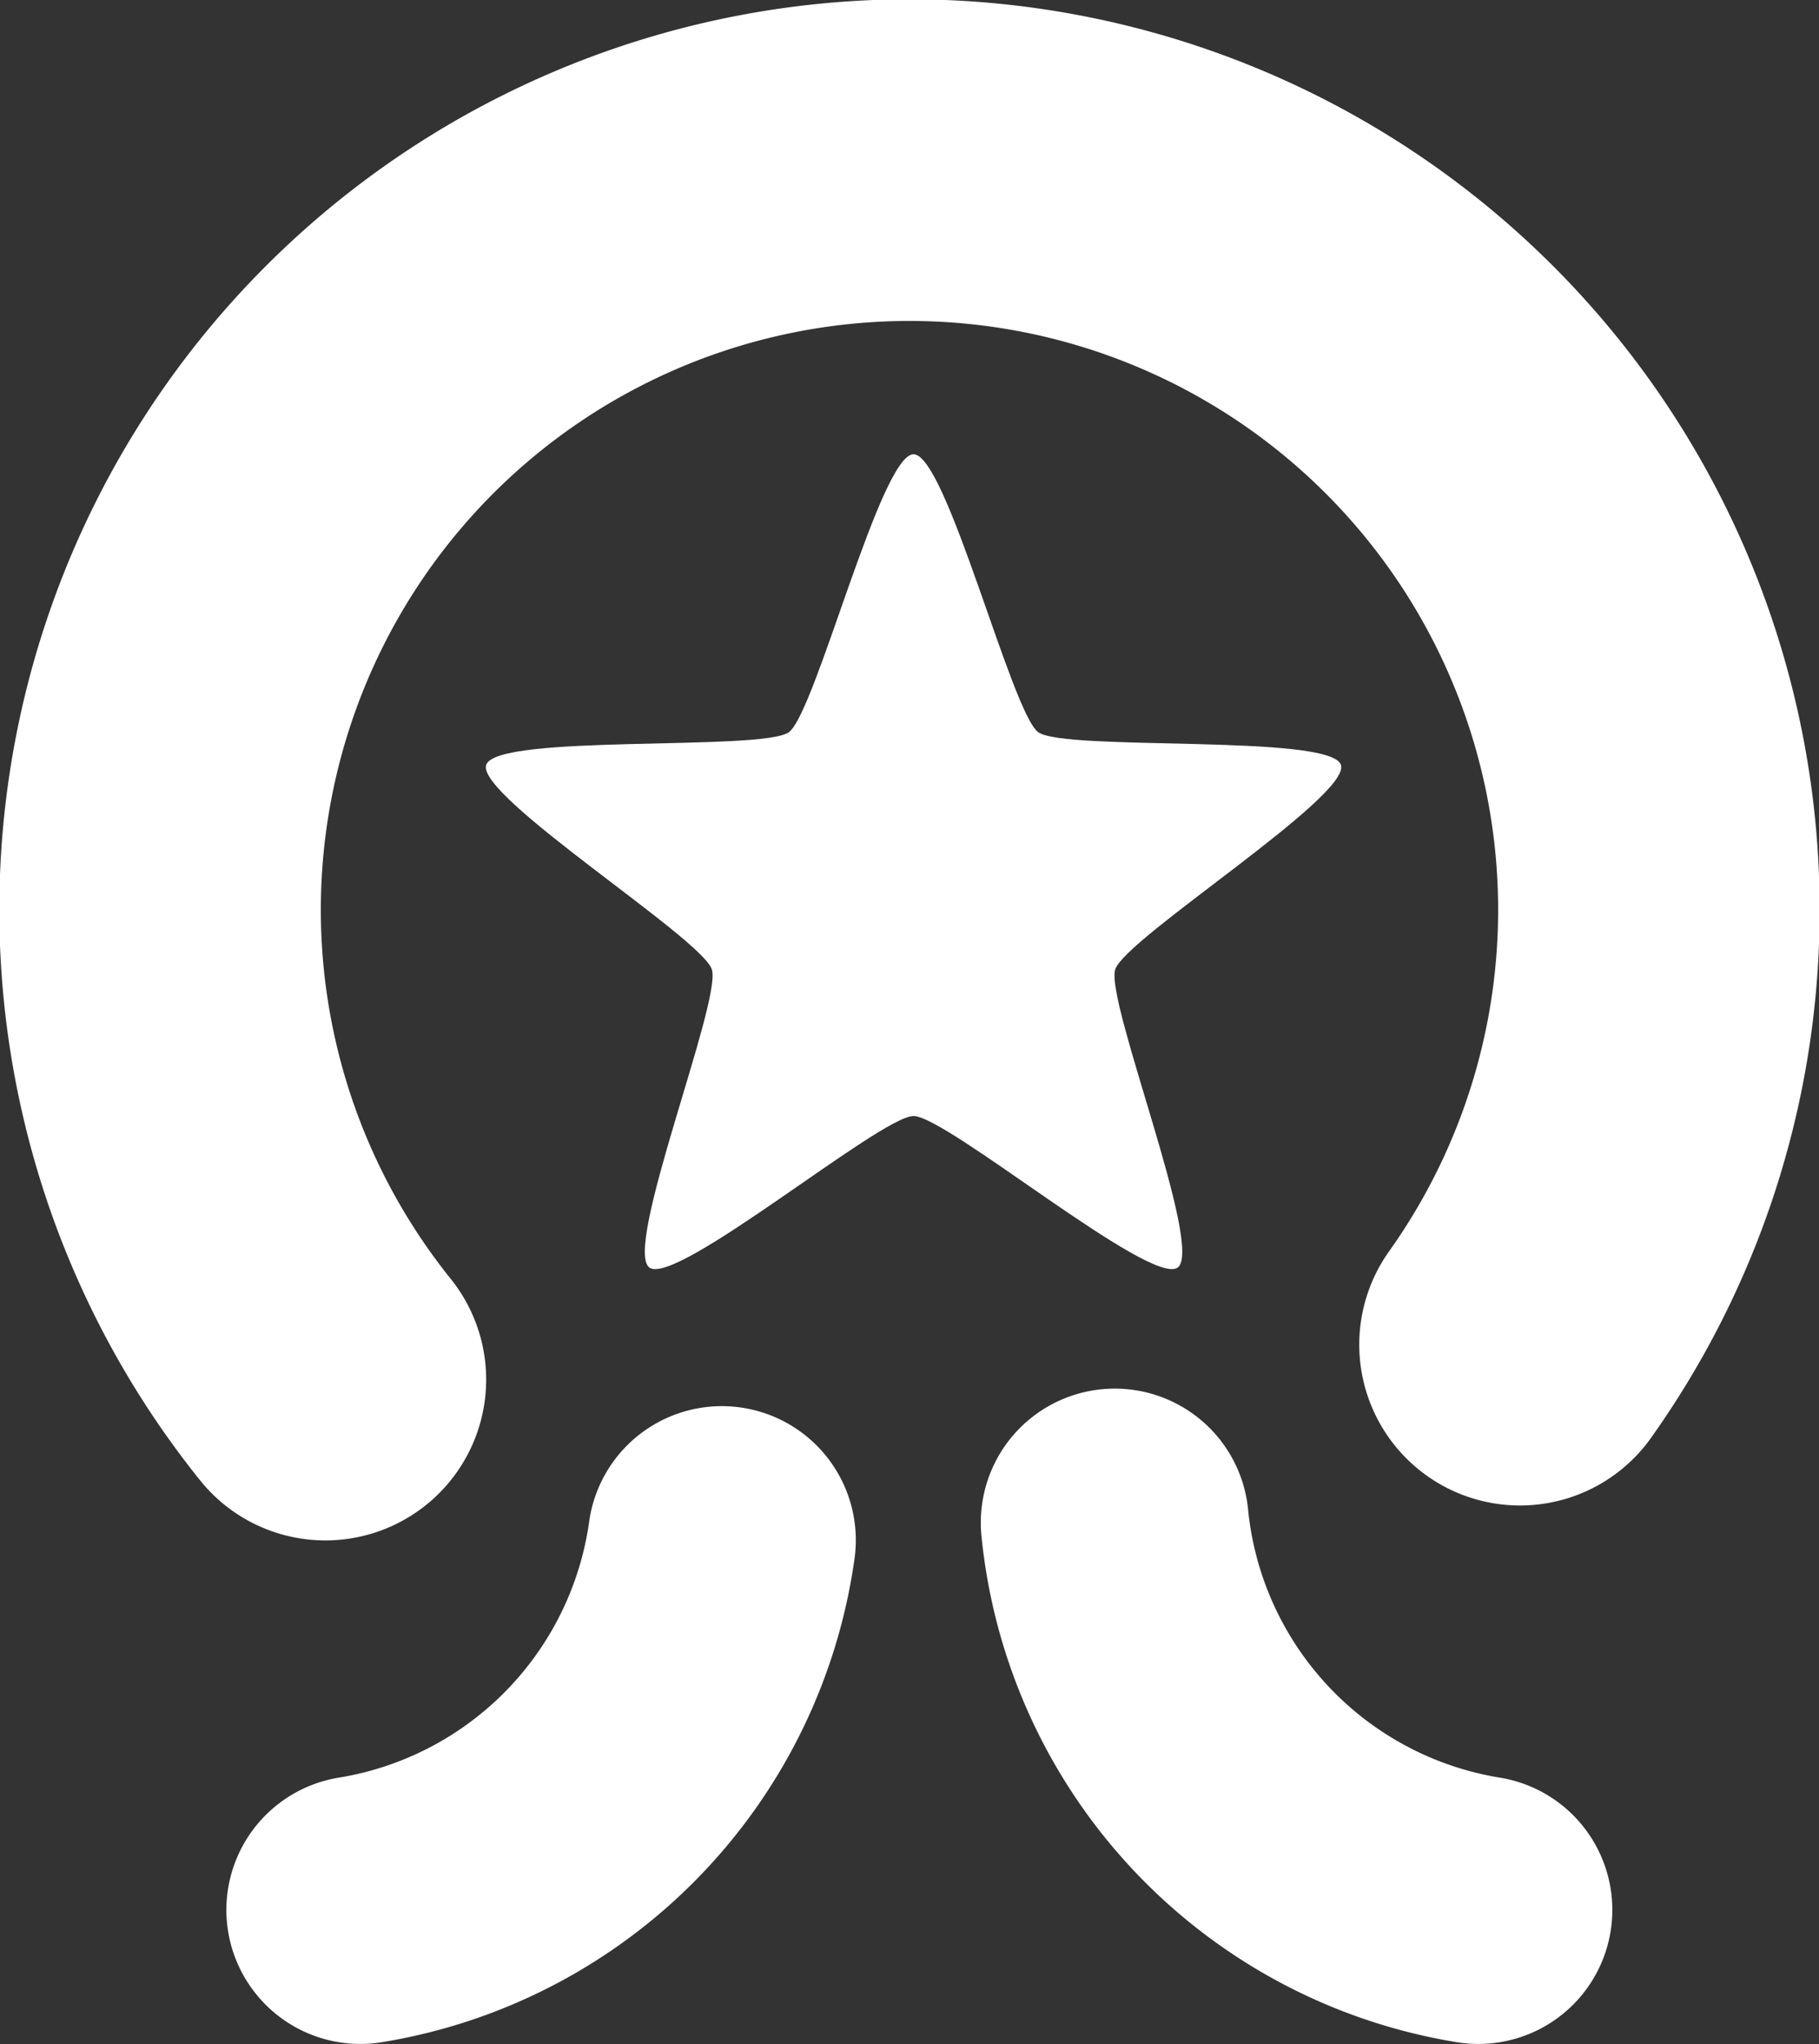 <?xml version="1.0" encoding="UTF-8" standalone="no"?>
<svg
   xmlns:dc="http://purl.org/dc/elements/1.1/"
   xmlns:cc="http://creativecommons.org/ns#"
   xmlns:rdf="http://www.w3.org/1999/02/22-rdf-syntax-ns#"
   xmlns:svg="http://www.w3.org/2000/svg"
   xmlns="http://www.w3.org/2000/svg"
   id="svg1023"
   version="1.1"
   viewBox="0 0 67.89 76.264"
   height="76.264mm"
   width="67.89mm">
  <rect x="0" y="0" width="67.89" height="76.264" fill="#333333" stroke="none"/>
  <defs
     id="defs1017" />
  <g
     transform="translate(-114.977,-102.386)"
     id="layer1">
    <path
       transform="rotate(135)"
       d="M 18.902,-198.679 A 27.97,27.97 0 0 1 -9.369,-173.737 27.97,27.97 0 0 1 -36.795,-199.605 27.97,27.97 0 0 1 -13.547,-229.285"
       id="path817-1-6"
       style="fill:none;fill-opacity:1;stroke:#ffffff;stroke-width:12;stroke-linecap:round;stroke-linejoin:miter;stroke-miterlimit:4;stroke-dasharray:none;stroke-opacity:1;paint-order:normal" />
    <path
       transform="scale(-1,1)"
       d="m -156.583,159.19 a 16.26,16.26 0 0 1 -13.57,14.448"
       id="path817-3-7-7-1"
       style="fill:#36d217;fill-opacity:1;stroke:#ffffff;stroke-width:10;stroke-linecap:round;stroke-linejoin:miter;stroke-miterlimit:4;stroke-dasharray:none;stroke-opacity:1;paint-order:normal" />
    <path
       d="m 149.073,119.333 c 1.232,0 3.656,9.644 4.653,10.368 0.997,0.724 10.918,0.05 11.298,1.221 0.381,1.172 -8.042,6.457 -8.423,7.629 -0.381,1.172 3.327,10.399 2.33,11.123 -0.997,0.724 -8.626,-5.653 -9.858,-5.653 -1.232,0 -8.862,6.377 -9.858,5.653 -0.997,-0.724 2.711,-9.951 2.33,-11.123 -0.381,-1.172 -8.803,-6.457 -8.423,-7.629 0.381,-1.172 10.302,-0.497 11.298,-1.221 0.997,-0.724 3.421,-10.368 4.653,-10.368 z"
       id="path885-0-8"
       style="fill:#ffffff;fill-opacity:1;stroke:none;stroke-width:9.552;stroke-linecap:butt;stroke-linejoin:miter;stroke-miterlimit:4;stroke-dasharray:none;stroke-opacity:1" />
    <path
       d="m 141.918,159.844 a 16.26,16.26 0 0 1 -13.492,13.794"
       id="path817-3-7-7-9-7"
       style="fill:#36d217;fill-opacity:1;stroke:#ffffff;stroke-width:10;stroke-linecap:round;stroke-linejoin:miter;stroke-miterlimit:4;stroke-dasharray:none;stroke-opacity:1;paint-order:normal" />
  </g>
</svg>
